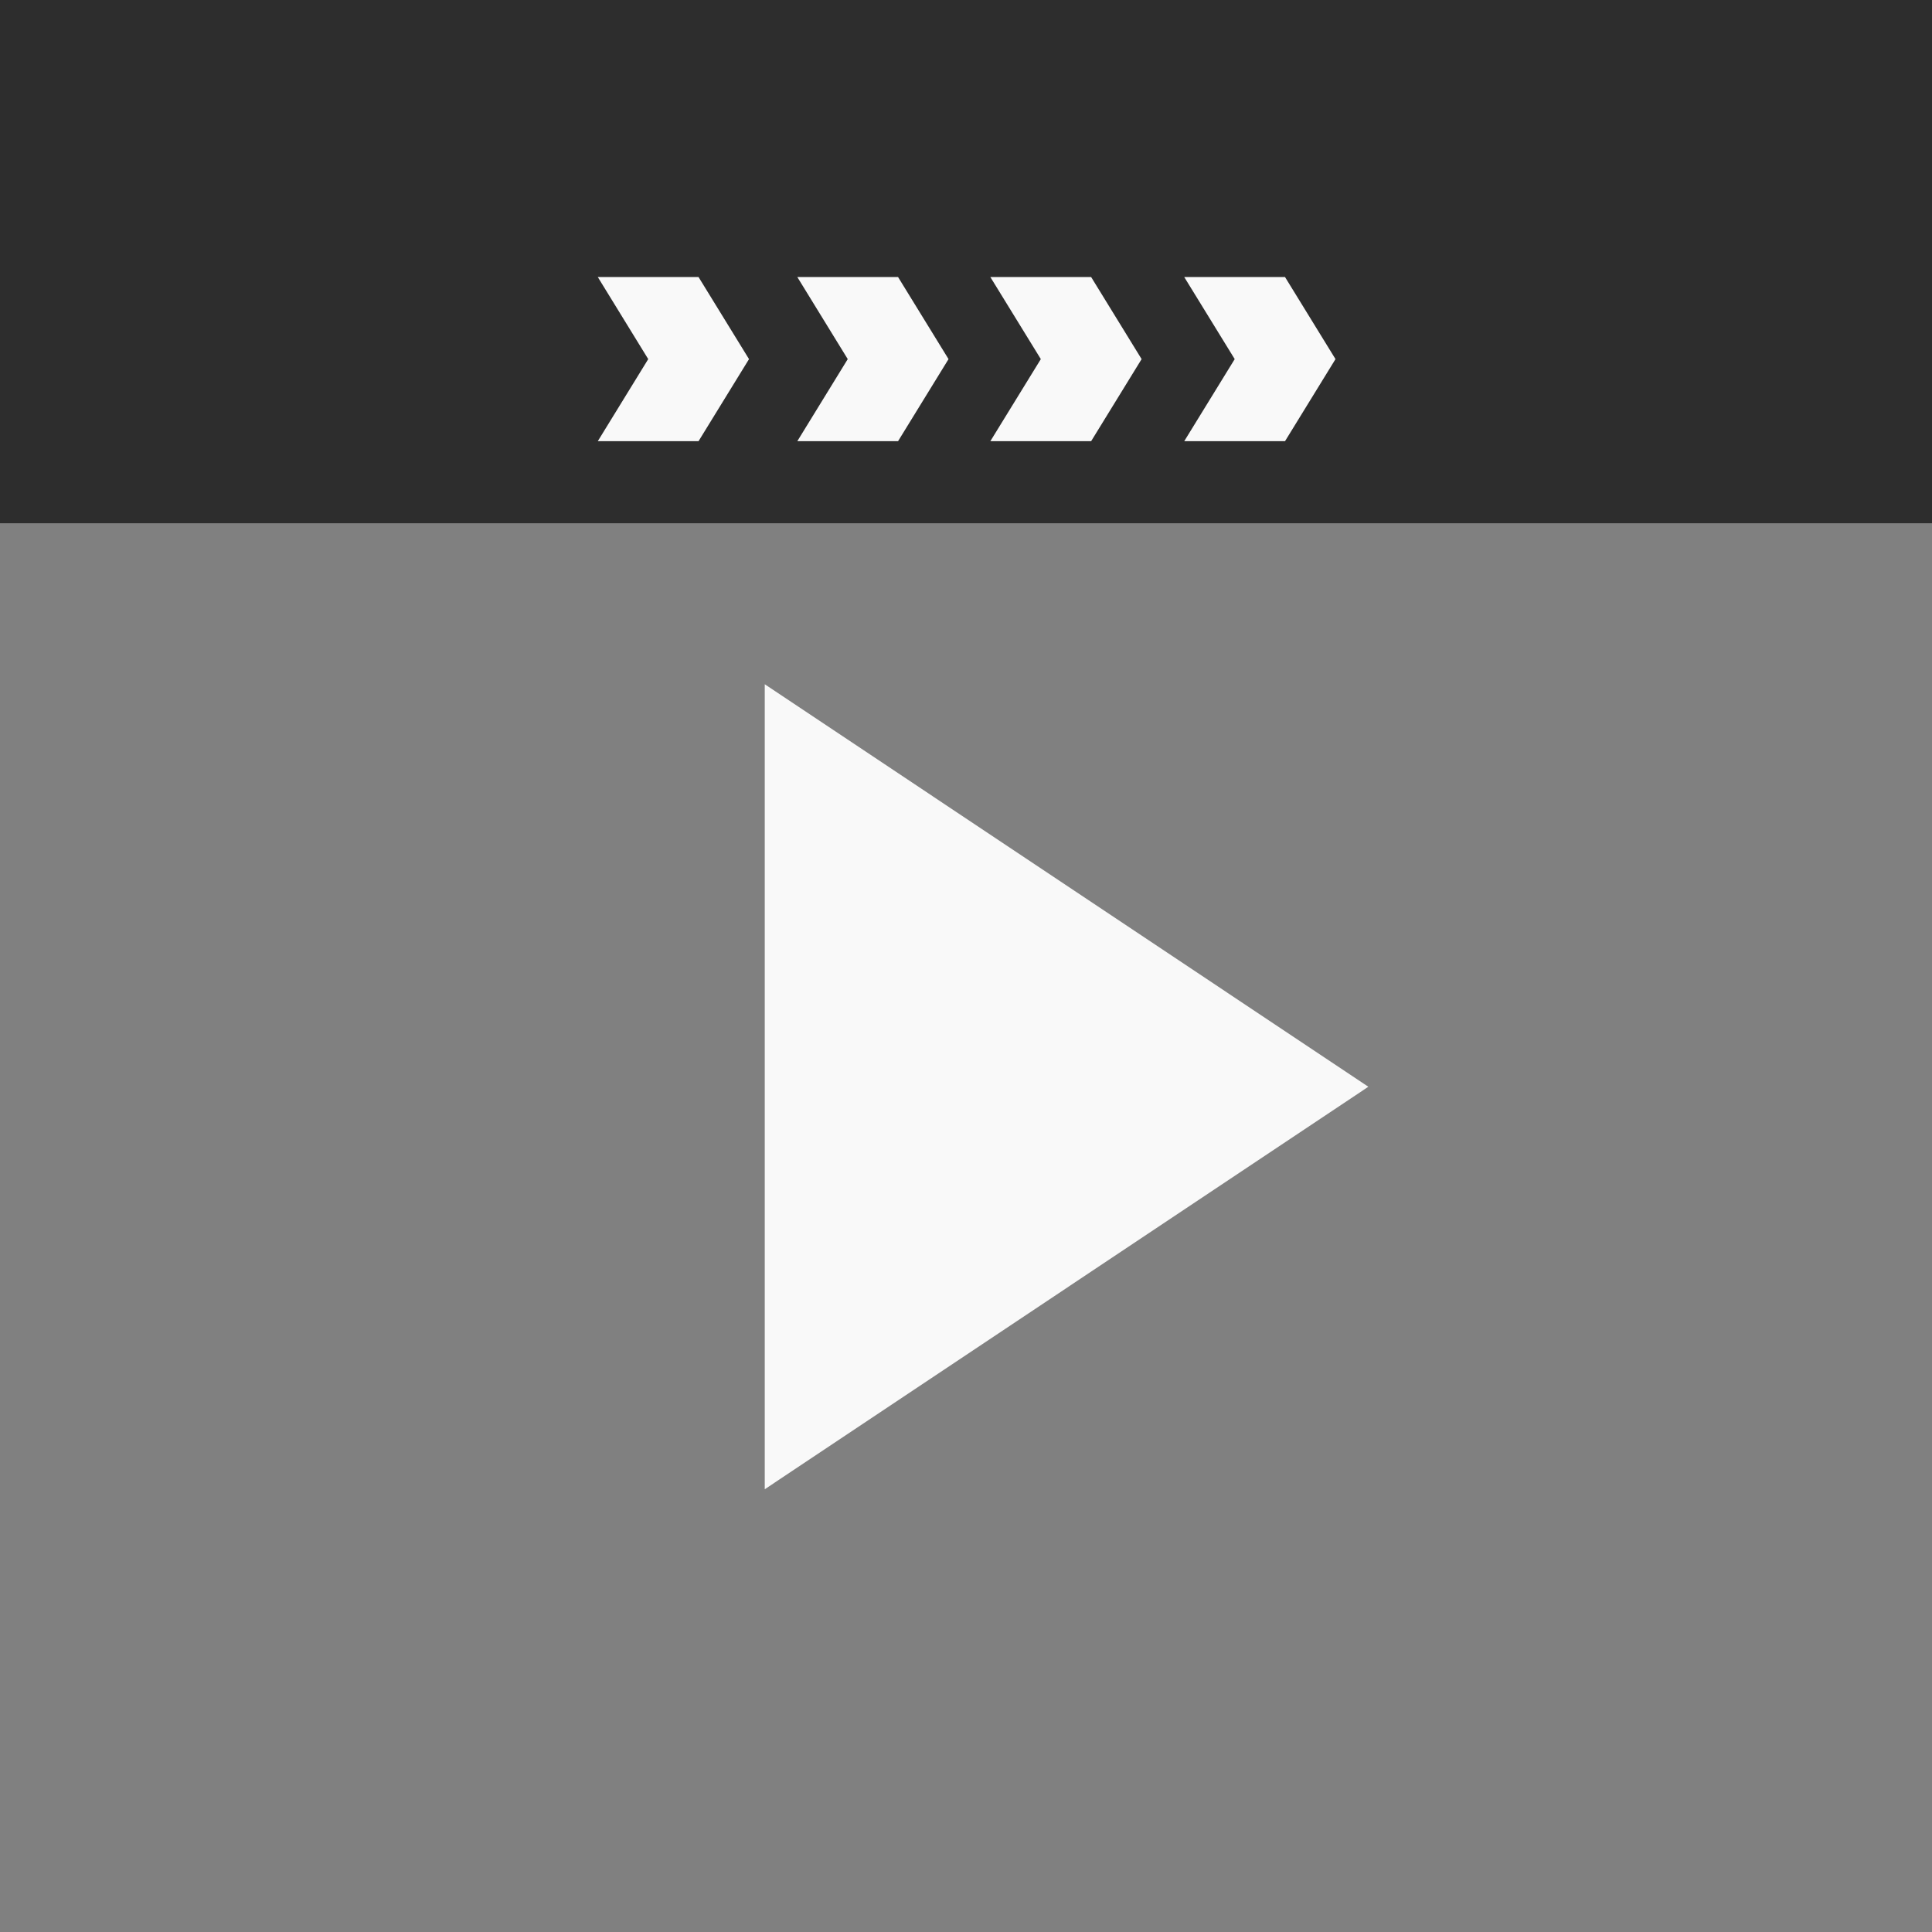 <!-- color: #acd454 -->
<svg xmlns="http://www.w3.org/2000/svg" xmlns:xlink="http://www.w3.org/1999/xlink" width="48px" height="48px" viewBox="0 0 48 48" version="1.1">
<rect x="0" y="0" width="48" height="48" fill="#808080" stroke="none"/>
<g id="surface1">
<path style=" stroke:none;fill-rule:nonzero;fill:rgb(97.647%,97.647%,97.647%);fill-opacity:1;" d="M 19 17 L 19 37 L 33.996 27 M 19 17 "/>
<path style=" stroke:none;fill-rule:evenodd;fill:rgb(17.647%,17.647%,17.647%);fill-opacity:1;" d="M 0 0 L 0 13 L 48 13 L 48 0 M 0 0 "/>
<path style=" stroke:none;fill-rule:evenodd;fill:rgb(97.647%,97.647%,97.647%);fill-opacity:1;" d="M 17.355 6.883 L 18.609 8.922 L 17.355 10.961 L 14.852 10.961 L 16.105 8.922 L 14.852 6.883 M 17.355 6.883 "/>
<path style=" stroke:none;fill-rule:evenodd;fill:rgb(97.647%,97.647%,97.647%);fill-opacity:1;" d="M 22.312 6.883 L 23.566 8.922 L 22.312 10.961 L 19.809 10.961 L 21.062 8.922 L 19.809 6.883 M 22.312 6.883 "/>
<path style=" stroke:none;fill-rule:evenodd;fill:rgb(97.647%,97.647%,97.647%);fill-opacity:1;" d="M 27.109 6.883 L 28.363 8.922 L 27.109 10.961 L 24.605 10.961 L 25.859 8.922 L 24.605 6.883 M 27.109 6.883 "/>
<path style=" stroke:none;fill-rule:evenodd;fill:rgb(97.647%,97.647%,97.647%);fill-opacity:1;" d="M 31.926 6.883 L 33.18 8.922 L 31.926 10.961 L 29.422 10.961 L 30.676 8.922 L 29.422 6.883 M 31.926 6.883 "/>
</g>
</svg>
